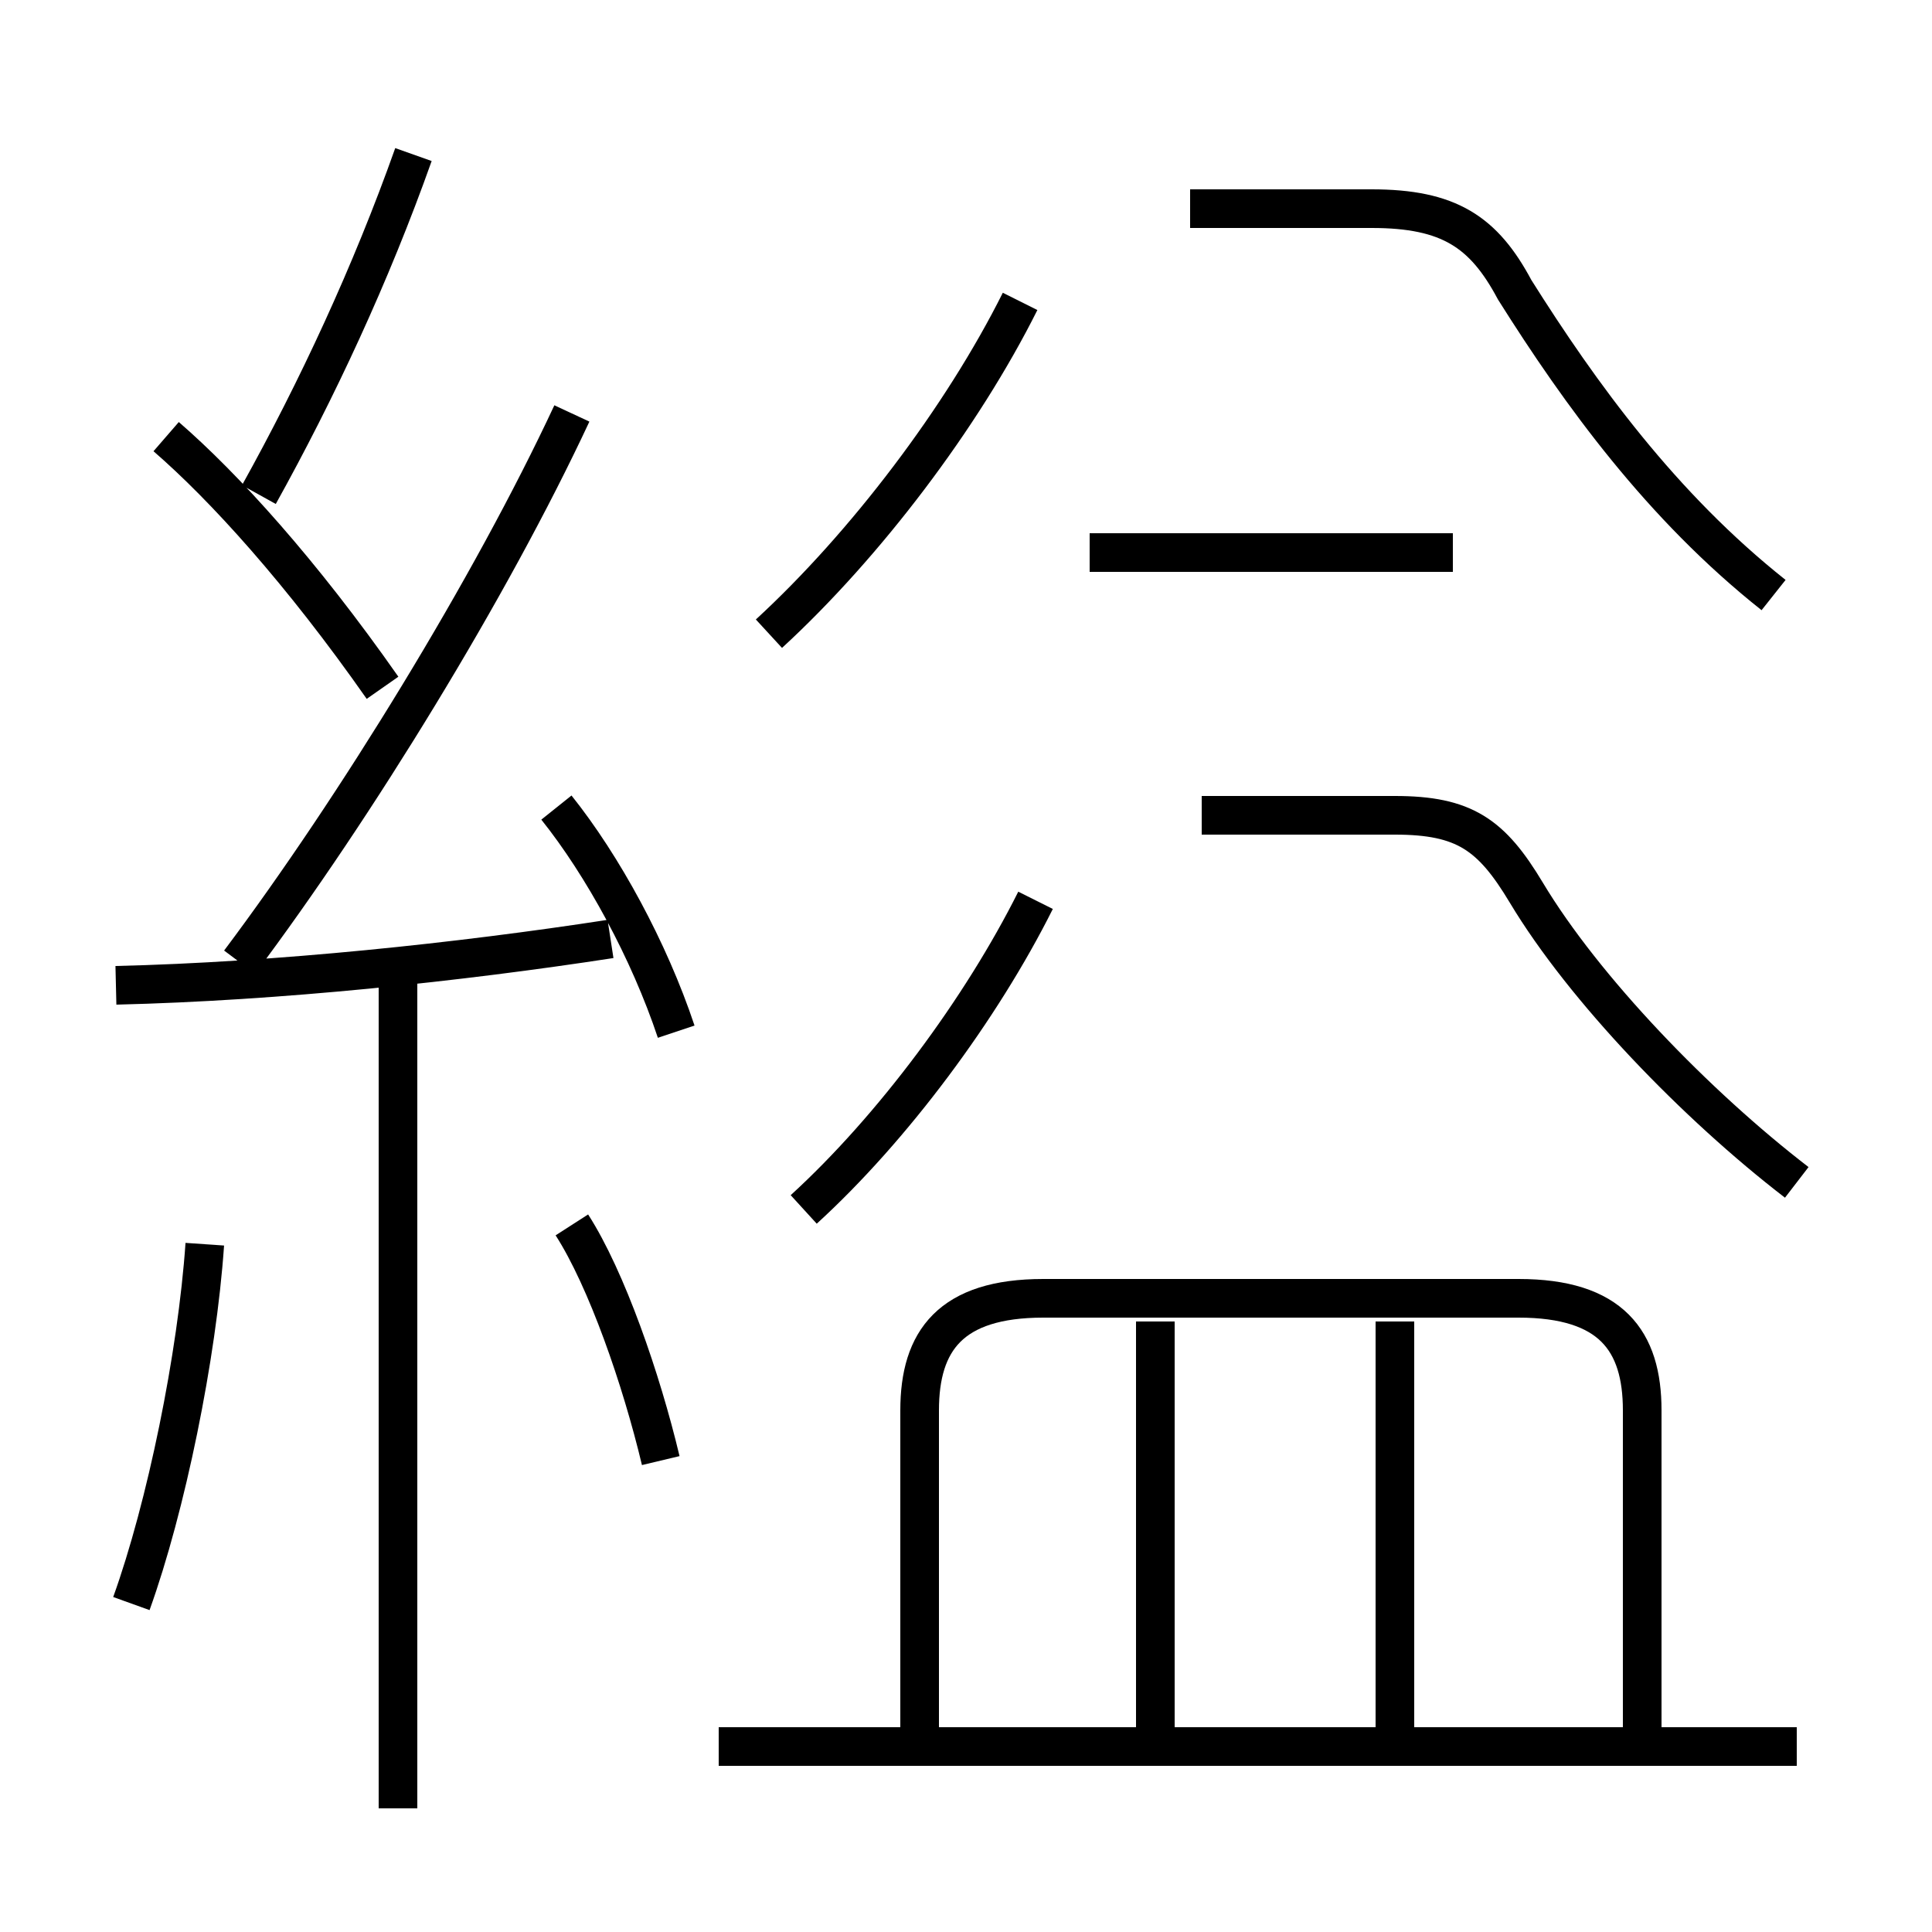 <?xml version='1.0' encoding='utf8'?>
<svg viewBox="0.0 -6.0 50.0 50.0" version="1.1" xmlns="http://www.w3.org/2000/svg">
<rect x="0.0" y="-6.0" width="50.0" height="50.0" fill="#808080" stroke="none"/>
<rect x="-1000" y="-1000" width="2000" height="2000" stroke="white" fill="white"/>
<g style="fill:white;stroke:#000000;  stroke-width:1">
<path d="M 42.5 1.2 L 42.5 -7.5 C 42.5 -9.3 41.7 -10.4 39.3 -10.4 L 27.0 -10.4 C 24.6 -10.4 23.8 -9.3 23.8 -7.5 L 23.8 1.1 M 3.4 -2.5 C 4.3 -5.0 5.1 -8.9 5.3 -11.8 M 10.3 2.8 L 10.3 -18.7 M 17.1 -6.2 C 16.6 -8.3 15.7 -10.9 14.8 -12.3 M 3.0 -18.5 C 7.2 -18.6 11.9 -19.1 15.8 -19.7 M 46.5 1.2 L 18.6 1.2 M 29.9 1.4 L 29.9 -9.8 M 17.5 -17.3 C 16.8 -19.4 15.6 -21.6 14.4 -23.1 M 9.9 -26.2 C 7.8 -29.2 5.8 -31.4 4.3 -32.7 M 6.2 -19.1 C 9.2 -23.1 12.7 -28.8 14.8 -33.3 M 36.1 1.4 L 36.1 -9.8 M 20.8 -12.7 C 23.1 -14.8 25.4 -17.9 26.8 -20.7 M 6.7 -31.2 C 8.2 -33.9 9.6 -36.9 10.7 -40.0 M 19.9 -27.6 C 22.4 -29.9 24.9 -33.2 26.4 -36.2 M 46.5 -13.4 C 43.9 -15.4 41.0 -18.4 39.5 -20.9 C 38.6 -22.4 37.9 -22.9 36.1 -22.9 L 31.1 -22.9 M 37.6 -29.7 L 28.2 -29.7 M 45.9 -28.6 C 43.0 -30.9 40.9 -33.8 39.2 -36.5 C 38.4 -38.0 37.5 -38.6 35.5 -38.6 L 30.8 -38.6" transform="translate(0.0 38.0)" />
</g>
</svg>
